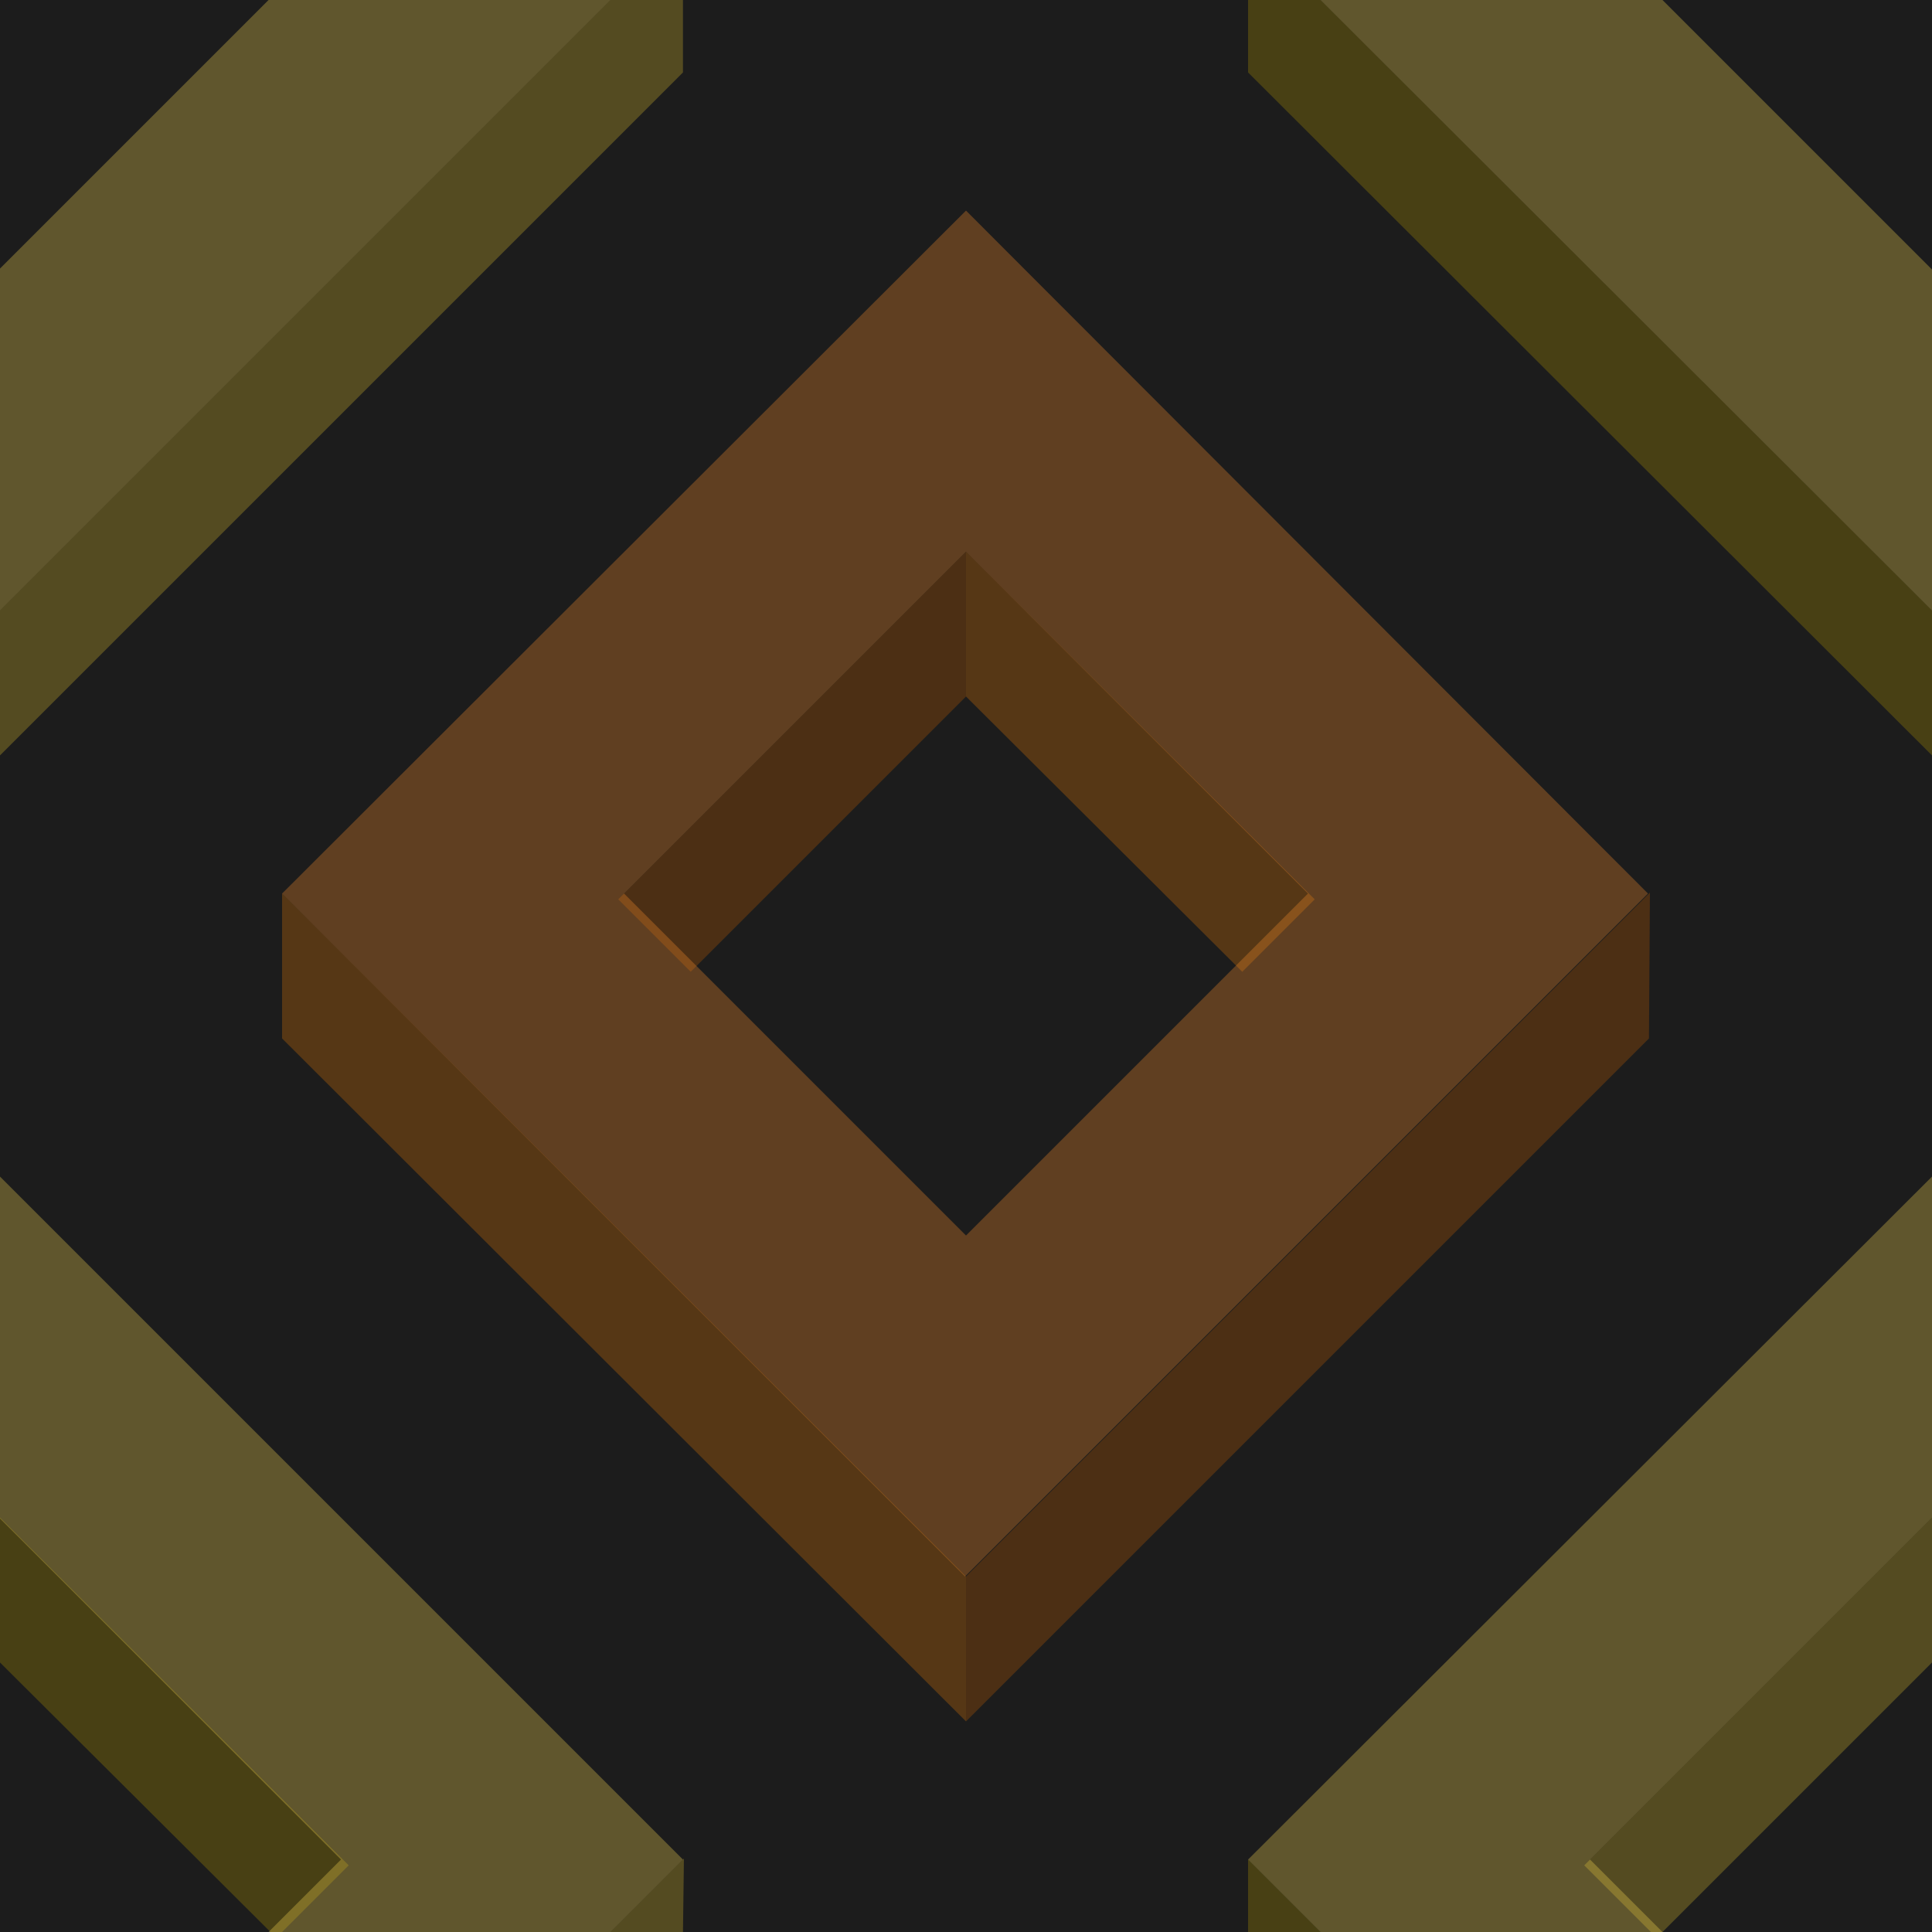 ﻿<svg xmlns='http://www.w3.org/2000/svg'  width='200' height='200' viewBox='0 0 200 200'><rect fill='#1C1C1C' width='200' height='200'/><g fill-opacity='0.3'><polygon  fill='#bc5b00' points='100 57.1 64 93.1 71.5 100.6 100 72.1'/><polygon  fill='#dd7606' points='100 57.1 100 72.1 128.6 100.6 136.1 93.1'/><polygon  fill='#bc5b00' points='100 163.2 100 178.2 170.7 107.5 170.8 92.4'/><polygon  fill='#dd7606' points='100 163.2 29.2 92.5 29.2 107.5 100 178.2'/><path  fill='#FF922D' d='M100 21.8L29.2 92.5l70.7 70.7l70.7-70.7L100 21.8z M100 127.9L64.6 92.5L100 57.1l35.4 35.4L100 127.9z'/><polygon  fill='#af9500' points='0 157.1 0 172.1 28.6 200.6 36.1 193.1'/><polygon  fill='#d7b82e' points='70.7 200 70.8 192.4 63.2 200'/><polygon  fill='#FFDD55' points='27.8 200 63.2 200 70.7 192.5 0 121.8 0 157.2 35.3 192.5'/><polygon  fill='#d7b82e' points='200 157.1 164 193.1 171.5 200.6 200 172.1'/><polygon  fill='#af9500' points='136.7 200 129.2 192.5 129.2 200'/><polygon  fill='#FFDD55' points='172.1 200 164.6 192.5 200 157.1 200 157.2 200 121.8 200 121.8 129.2 192.5 136.7 200'/><polygon  fill='#af9500' points='129.2 0 129.2 7.5 200 78.2 200 63.2 136.7 0'/><polygon  fill='#FFDD55' points='200 27.8 200 27.9 172.1 0 136.7 0 200 63.2 200 63.2'/><polygon  fill='#d7b82e' points='63.2 0 0 63.2 0 78.2 70.7 7.5 70.7 0'/><polygon  fill='#FFDD55' points='0 63.2 63.2 0 27.8 0 0 27.8'/></g></svg>